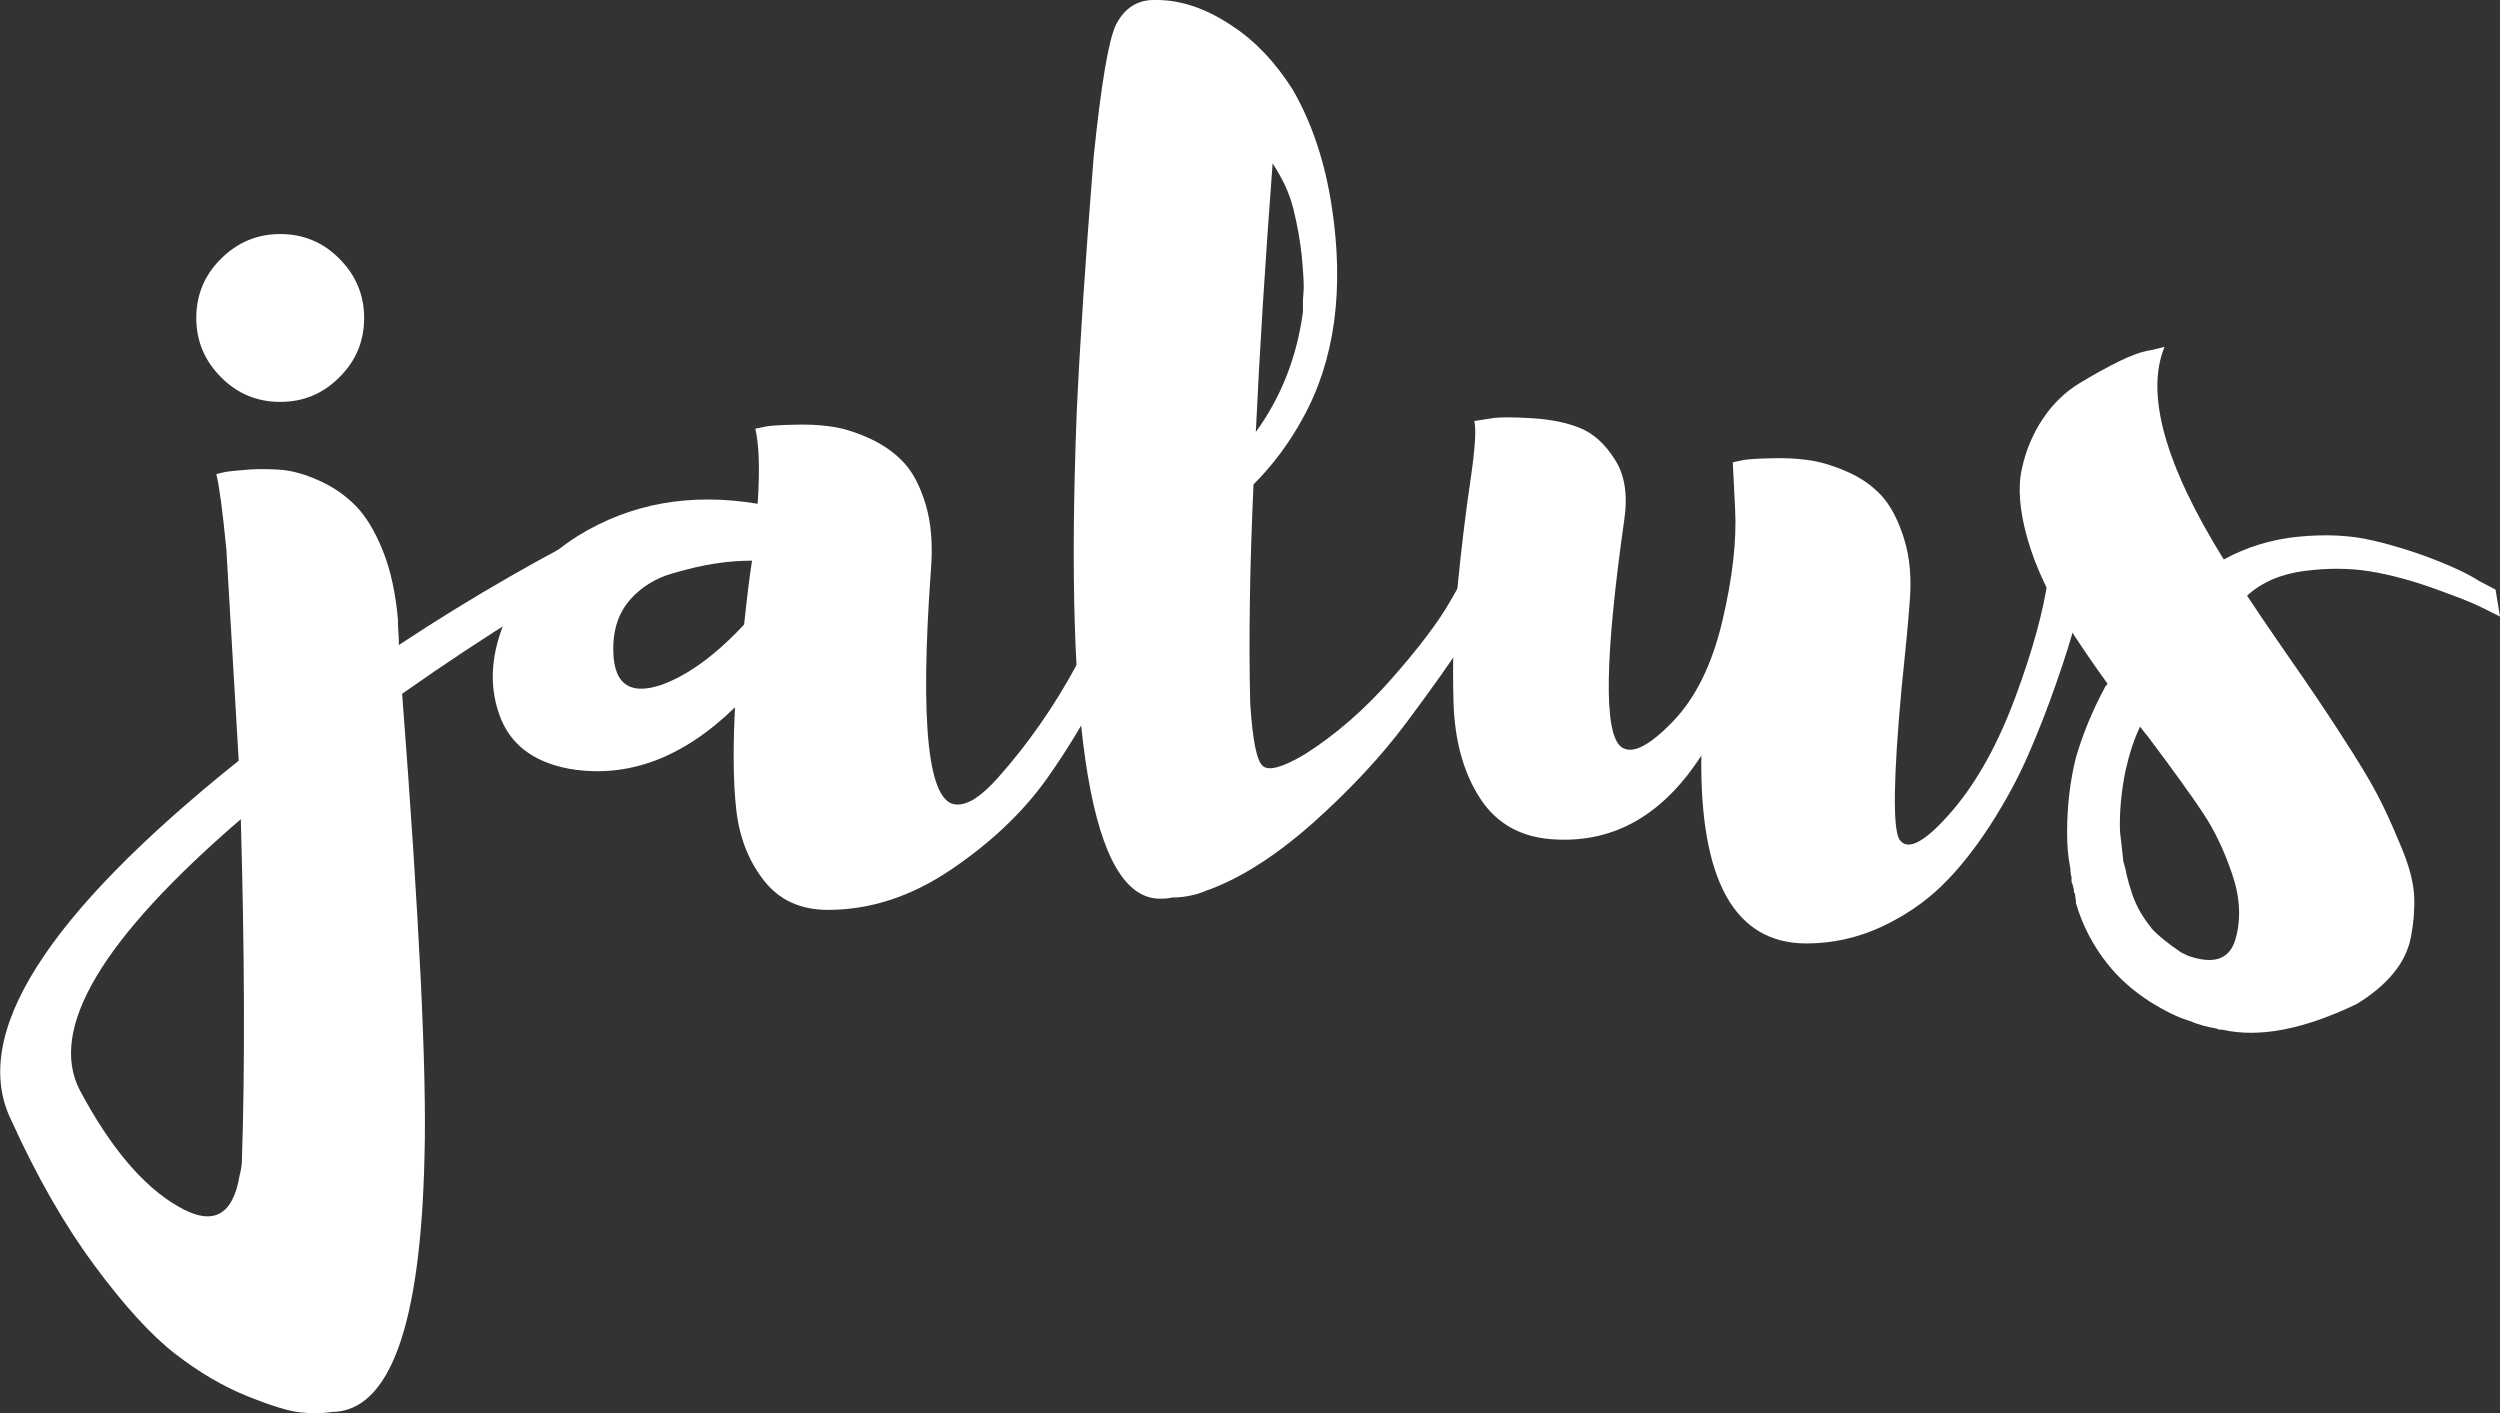 <?xml version="1.0" encoding="UTF-8"?>
<svg id="Layer_2" data-name="Layer 2" xmlns="http://www.w3.org/2000/svg" viewBox="0 0 107.24 60.63">
  <rect x="0" y="0" width="107.24" height="60.63" fill="#333333" stroke="none"/>
  <defs>
    <style>
      .cls-1 {
        fill: #fff;
        stroke-width: 0px;
      }
    </style>
  </defs>
  <g id="Layer_1-2" data-name="Layer 1">
    <g>
      <path class="cls-1" d="m26.46,22.32l.58,1.44c-2.85,1.41-6.11,3.41-9.79,6,.74,9.66,1.06,16.27.96,19.82-.16,7.3-1.49,10.96-3.98,10.99-.38.06-.82.07-1.32.02-.5-.05-1.26-.28-2.3-.7-1.04-.42-2.07-1.02-3.1-1.82s-2.18-2.06-3.46-3.79c-1.28-1.73-2.46-3.79-3.55-6.19-1.82-3.65,1.42-8.8,9.74-15.46l-.53-9.07c-.16-1.63-.3-2.7-.43-3.22.1-.03.23-.06.41-.1.18-.03.51-.06,1.01-.1.5-.03.98-.02,1.44.02.46.05.98.2,1.56.46.58.26,1.09.61,1.54,1.06s.84,1.1,1.18,1.94.55,1.83.65,2.95c0,.13,0,.31.02.55.02.24.02.42.02.55,1.6-1.06,3.18-2.03,4.75-2.93,1.57-.9,2.74-1.52,3.5-1.87l1.1-.58Zm-16.08,27.36c.13-4,.11-8.85-.05-14.54-5.95,5.12-8.26,8.99-6.91,11.62,1.31,2.46,2.72,4.13,4.22,4.99,1.47.86,2.35.42,2.64-1.34.06-.22.1-.46.1-.72Zm4.18-33.5c-.7.71-1.55,1.06-2.54,1.06s-1.84-.35-2.54-1.06c-.7-.7-1.06-1.55-1.06-2.54s.35-1.84,1.06-2.54c.7-.7,1.55-1.06,2.54-1.06s1.84.35,2.54,1.06c.7.7,1.06,1.55,1.06,2.54s-.35,1.84-1.06,2.54Z"/>
      <path class="cls-1" d="m48.49,22.95h1.58c-.13.45-.32,1.03-.58,1.75-.26.72-.83,2-1.73,3.84-.9,1.84-1.86,3.47-2.88,4.9-1.02,1.42-2.38,2.71-4.08,3.86-1.7,1.15-3.46,1.73-5.28,1.73-1.18,0-2.1-.42-2.76-1.27-.66-.85-1.05-1.86-1.18-3.05-.13-1.18-.14-2.64-.05-4.37-2.24,2.18-4.61,3.06-7.1,2.64-1.57-.29-2.58-1.07-3.02-2.35-.45-1.28-.34-2.66.31-4.13.66-1.47,1.67-2.64,3.05-3.5,2.27-1.41,4.85-1.87,7.73-1.39.1-1.47.06-2.54-.1-3.22.13-.03.29-.06.48-.1.19-.03.57-.06,1.13-.07.56-.02,1.09,0,1.58.07.5.06,1.04.22,1.63.48s1.1.6,1.51,1.03c.42.43.74,1.05.98,1.85s.31,1.74.22,2.83c-.48,6.66-.11,10,1.1,10.03.48.03,1.07-.35,1.78-1.15,1.28-1.44,2.39-3.03,3.34-4.78.94-1.74,1.58-3.13,1.9-4.15l.43-1.49Zm-22.18,4.7c-.06,1.63.62,2.21,2.06,1.73,1.15-.42,2.33-1.28,3.55-2.59.13-1.22.24-2.13.34-2.74-.51,0-1.03.04-1.56.12-.53.08-1.15.22-1.87.43-.72.21-1.31.58-1.78,1.1s-.71,1.18-.74,1.94Z"/>
      <path class="cls-1" d="m51.85,38.16c-.48.22-1.01.34-1.58.34-.1.03-.26.05-.48.05h-.05c-2.91-.03-4.1-7.01-3.55-20.93.13-2.85.37-6.46.72-10.85.32-3.14.64-5.04.96-5.71.38-.74.96-1.09,1.73-1.06,1.09,0,2.19.38,3.31,1.15.93.61,1.78,1.5,2.54,2.69.83,1.44,1.39,3.12,1.68,5.04.54,3.55.13,6.58-1.25,9.07-.58,1.06-1.28,2-2.11,2.83-.16,3.55-.21,6.69-.14,9.41.1,1.54.27,2.42.53,2.66.26.24.86.07,1.82-.5,1.31-.83,2.55-1.91,3.72-3.24,1.17-1.33,2.01-2.44,2.52-3.34l.77-1.34,1.34.53c-.1.29-.51,1-1.25,2.14-.74,1.14-1.66,2.44-2.76,3.91-1.1,1.47-2.44,2.9-4.01,4.3-1.57,1.39-3.06,2.34-4.46,2.86Zm2.02-19.63c1.09-1.5,1.76-3.22,2.02-5.14v-.29c0-.16,0-.33.02-.5.02-.18.02-.42,0-.72-.02-.3-.04-.61-.07-.91-.03-.3-.08-.63-.14-.98-.06-.35-.14-.7-.22-1.03s-.2-.67-.36-1.01c-.16-.34-.34-.65-.53-.94-.32,4.26-.56,8.1-.72,11.52Z"/>
      <path class="cls-1" d="m88.19,22.8l1.06-.1c.48.03.66.27.53.72,0,.03-.08.39-.24,1.08-.16.69-.33,1.39-.5,2.11s-.46,1.62-.84,2.71-.78,2.11-1.2,3.07-.95,1.95-1.61,2.98c-.66,1.02-1.35,1.9-2.09,2.62s-1.61,1.31-2.62,1.78c-1.01.46-2.07.7-3.19.7-3.07,0-4.58-2.69-4.51-8.06-1.63,2.53-3.71,3.73-6.24,3.6-1.44-.06-2.52-.65-3.24-1.75-.72-1.1-1.1-2.48-1.15-4.13-.05-1.65,0-3.29.17-4.92.16-1.63.34-3.15.55-4.56.21-1.41.26-2.27.17-2.59.19-.03.45-.07.77-.12.32-.05.89-.05,1.7,0,.82.05,1.51.19,2.09.43.58.24,1.07.7,1.49,1.37s.54,1.54.38,2.59c-.83,5.86-.88,9.09-.14,9.7.45.35,1.18,0,2.21-1.06.99-1.02,1.7-2.46,2.14-4.32s.62-3.46.55-4.8l-.1-2.02c.13-.03.29-.06.48-.1.19-.03.57-.06,1.13-.07.56-.02,1.09,0,1.58.07.5.06,1.05.22,1.66.48.61.26,1.11.6,1.51,1.03.4.43.73,1.05.98,1.85.26.8.34,1.75.24,2.83-.06.86-.18,2.06-.34,3.6-.35,3.81-.38,5.97-.1,6.48.35.54,1.12.13,2.3-1.25,1.06-1.25,1.95-2.87,2.69-4.87.74-2,1.2-3.69,1.39-5.06l.34-2.02Z"/>
      <path class="cls-1" d="m107.05,25.3l.19,1.15c-.19-.1-.46-.23-.82-.41-.35-.18-1.02-.44-1.99-.79-.98-.35-1.9-.6-2.76-.74-.86-.14-1.8-.15-2.81-.02s-1.83.48-2.47,1.06c.35.54.86,1.29,1.51,2.23.66.94,1.18,1.71,1.58,2.3.4.59.88,1.33,1.44,2.21.56.88.98,1.62,1.27,2.21.29.59.58,1.26.89,2.02.3.75.46,1.41.48,1.97.02.56-.03,1.13-.14,1.7-.11.58-.37,1.1-.77,1.58-.4.48-.92.91-1.56,1.3-2.27,1.09-4.19,1.46-5.76,1.1h-.05c-.1,0-.16-.02-.19-.05-.42-.06-.82-.18-1.2-.34-.45-.13-1.01-.4-1.68-.82-.74-.48-1.34-1.02-1.82-1.63-.61-.77-1.06-1.63-1.34-2.59,0-.06,0-.14-.02-.22-.02-.08-.02-.14-.02-.17l-.05-.1v-.1l-.05-.19-.05-.14v-.19c-.03-.1-.05-.22-.05-.38-.1-.48-.14-.99-.14-1.54,0-1.15.13-2.22.38-3.22.29-.99.7-2,1.25-3.02,0-.03.02-.05.05-.05l.05-.1c-.51-.7-1.04-1.47-1.58-2.3-.9-1.41-1.51-2.71-1.85-3.91-.34-1.2-.42-2.2-.24-3,.17-.8.48-1.52.91-2.16.43-.64.95-1.14,1.56-1.51.61-.37,1.18-.68,1.7-.94.53-.26.98-.42,1.37-.48l.58-.14c-.83,2.02.02,5.06,2.54,9.12.99-.54,2.07-.87,3.24-.98s2.22-.06,3.17.17c.94.22,1.82.5,2.64.82.82.32,1.45.62,1.9.91l.72.38Zm-14.78,14.5c.29.32.72.67,1.3,1.06l.29.14c1.09.38,1.76.16,2.02-.67.26-.86.22-1.8-.12-2.81-.34-1.01-.76-1.9-1.27-2.66-.51-.77-1.3-1.86-2.35-3.26-.16-.19-.27-.34-.34-.43-.26.54-.46,1.17-.62,1.87-.19.93-.27,1.81-.24,2.64.03.26.08.67.14,1.25.03.1.06.22.1.38.03.16.06.3.1.43.03.13.06.24.1.34.16.61.46,1.18.91,1.73Z"/>
    </g>
  </g>
</svg>